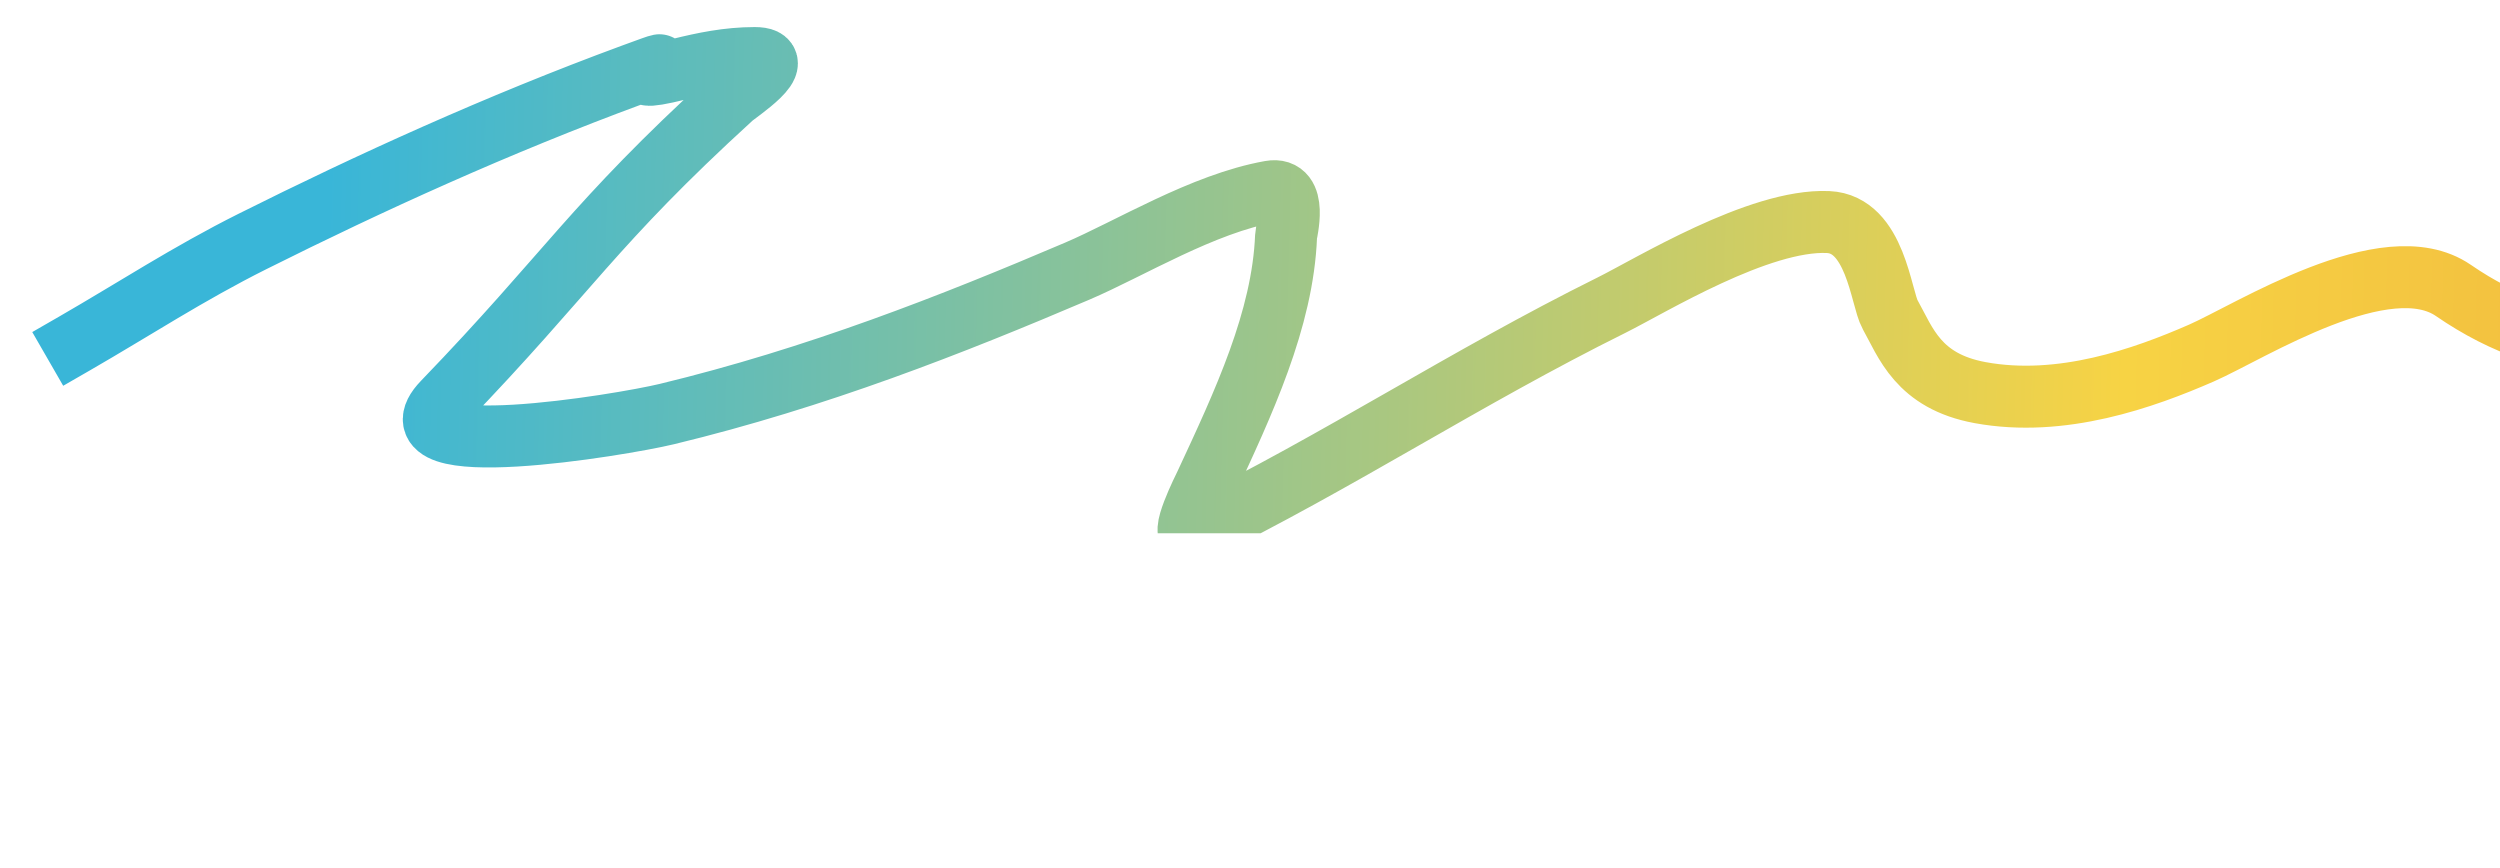 <?xml version="1.0" encoding="UTF-8" standalone="no"?><svg width='121' height='42' viewBox='0 0 121 42' fill='none' xmlns='http://www.w3.org/2000/svg'>
<g clip-path='url(#clip0_1_202)'>
<g clip-path='url(#clip1_1_202)'>
<path d='M3.61 16.623C6.473 14.974 9.11 13.242 12.211 11.691C17.909 8.842 24.088 6.023 30.602 3.622C34.19 2.299 28.905 4.324 32.903 3.342C34.048 3.06 35.233 2.81 36.527 2.81C38.238 2.81 35.718 4.451 35.419 4.724C28.653 10.9 27.57 13.129 21.46 19.468C18.567 22.471 30.035 20.582 32.279 20.04C39.528 18.288 46.063 15.714 52.13 13.127C54.689 12.036 58.204 9.859 61.488 9.272C62.839 9.03 62.253 11.237 62.246 11.425C62.086 15.466 60.179 19.516 58.351 23.443C58.293 23.568 56.982 26.163 57.783 25.77C64.873 22.284 70.915 18.284 77.986 14.775C79.878 13.837 85.136 10.598 88.48 10.747C90.784 10.85 91.035 14.43 91.482 15.227C92.235 16.568 92.83 18.449 95.837 19.003C99.777 19.729 103.772 18.301 106.547 17.089C108.891 16.064 115.491 11.818 118.745 14.058C123.658 17.439 128.856 17.486 134.81 14.35C138.75 12.275 142.469 9.893 148.306 9.112C154.719 8.255 160.348 10.188 165.345 11.931C171.067 13.927 179.228 18.425 187.171 18.086C189.615 17.981 194.605 16.635 196.61 17.62' stroke='url(#paint0_linear_1_202)' stroke-width='3' stroke-linecap='square'/>
</g>
</g>
<defs>
<linearGradient id='paint0_linear_1_202' x1='15.833' y1='9.838' x2='190.175' y2='14.373' gradientUnits='userSpaceOnUse'>
<stop stop-color='#39B6D8'/>
<stop offset='0.5' stop-color='#F7D344'/>
<stop offset='1' stop-color='#E38330'/>
</linearGradient>
<clipPath id='clip0_1_202'>
<rect width='120.39' height='41' fill='white' transform='translate(0.61 0.81)'/>
</clipPath>
<clipPath id='clip1_1_202'>
<rect width='198' height='25' fill='white' transform='translate(0.61 0.81)'/>
</clipPath>
</defs>
</svg>
